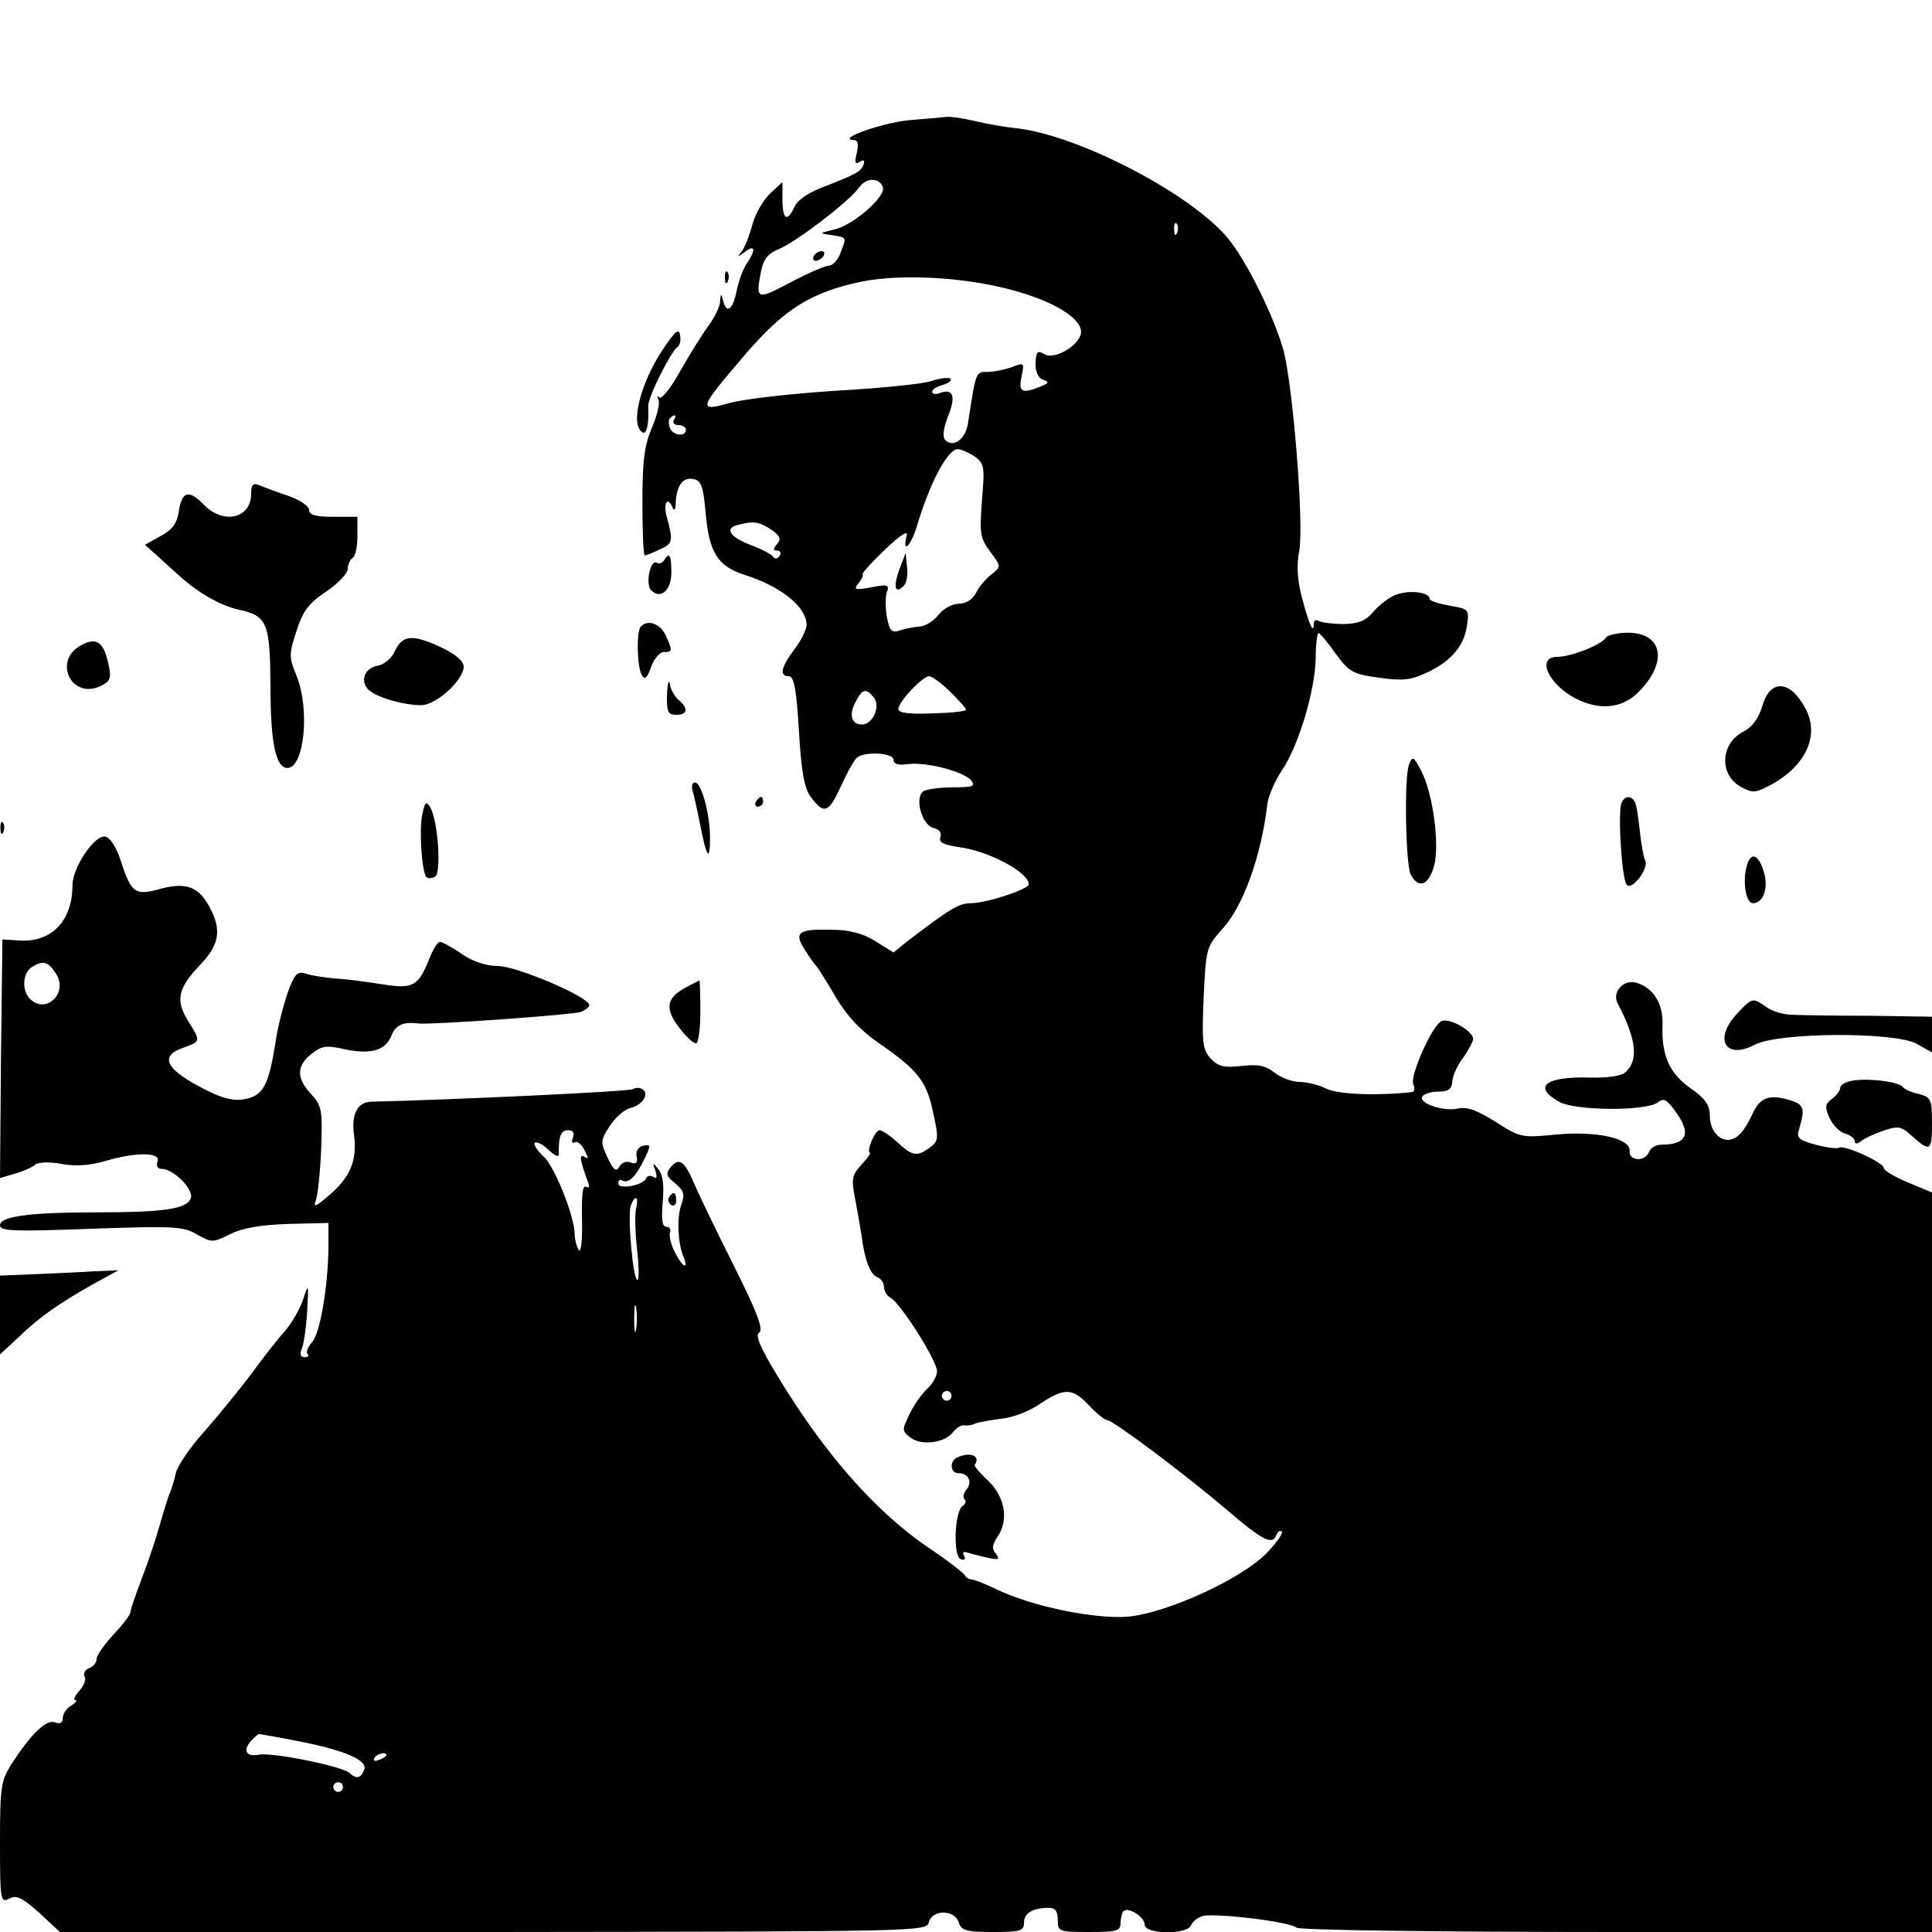 <?xml version="1.0" standalone="no"?>
<!DOCTYPE svg PUBLIC "-//W3C//DTD SVG 20010904//EN"
 "http://www.w3.org/TR/2001/REC-SVG-20010904/DTD/svg10.dtd">
<svg version="1.0" xmlns="http://www.w3.org/2000/svg"
 width="400pt" height="400pt" viewBox="0 0 400 400"
 preserveAspectRatio="xMidYMid meet">
<g transform="translate(0,400) scale(0.1,-0.1)"
fill="#000000" stroke="none">
<path d="M1880 3751 c-55 -6 -150 -39 -112 -41 8 0 10 -8 6 -26 -5 -21 -4 -25
6 -19 8 5 11 3 8 -5 -5 -15 -14 -20 -83 -47 -30 -11 -54 -27 -60 -41 -15 -33
-25 -27 -25 15 l0 36 -25 -23 c-14 -13 -31 -42 -37 -64 -6 -23 -16 -48 -22
-56 -10 -13 -9 -13 7 -1 21 16 22 3 3 -25 -8 -11 -17 -37 -21 -57 -8 -39 -21
-48 -28 -19 -4 15 -5 15 -6 -1 0 -11 -11 -33 -23 -50 -13 -17 -39 -59 -59 -94
-19 -35 -39 -60 -44 -56 -4 5 -5 3 -2 -4 4 -6 -2 -32 -13 -58 -16 -37 -20 -69
-20 -156 0 -60 2 -109 5 -109 2 0 16 5 30 12 28 12 29 18 16 66 -9 30 1 47 12
20 3 -7 6 -2 6 12 2 35 15 53 37 48 16 -3 20 -15 25 -70 7 -82 25 -110 80
-128 76 -24 128 -66 129 -103 0 -10 -11 -33 -25 -51 -28 -37 -32 -56 -12 -56
11 0 16 -28 21 -112 5 -85 11 -119 24 -137 28 -38 37 -35 63 21 13 29 28 56
34 60 18 13 75 9 75 -5 0 -9 10 -12 30 -9 37 5 115 -15 131 -34 9 -12 3 -14
-37 -14 -27 0 -55 -4 -62 -8 -19 -13 -4 -69 20 -76 13 -3 18 -10 15 -19 -4
-11 6 -16 39 -21 61 -8 144 -52 144 -77 0 -10 -88 -39 -120 -39 -25 0 -44 -12
-133 -80 l-27 -22 -37 23 c-25 16 -54 24 -90 24 -70 2 -80 -5 -57 -41 10 -16
21 -31 24 -34 3 -3 21 -31 40 -64 24 -40 52 -70 90 -96 80 -55 99 -79 112
-144 12 -53 11 -59 -7 -72 -26 -19 -36 -18 -67 11 -15 14 -32 25 -37 25 -9 0
-28 -43 -20 -47 2 -1 -6 -12 -18 -25 -19 -21 -21 -28 -12 -73 5 -27 11 -61 13
-75 6 -48 18 -79 32 -84 8 -3 14 -12 14 -20 0 -8 6 -19 14 -23 21 -12 96 -130
96 -152 0 -10 -9 -26 -20 -36 -12 -11 -28 -34 -37 -53 -16 -33 -16 -35 3 -49
23 -17 72 -10 88 13 7 8 16 14 21 13 6 -1 17 0 25 4 8 3 33 7 55 10 22 2 58
16 79 31 50 33 66 33 101 -4 16 -17 32 -30 37 -30 12 0 165 -115 248 -186 76
-65 95 -74 103 -51 2 6 7 9 11 6 3 -3 -11 -23 -31 -44 -52 -54 -206 -124 -286
-132 -69 -6 -201 21 -275 57 -23 11 -45 20 -51 20 -5 0 -11 4 -13 8 -1 4 -37
32 -79 60 -109 75 -214 195 -311 356 -35 58 -45 82 -36 87 9 6 -4 41 -49 131
-34 68 -71 144 -82 169 -23 55 -34 64 -52 43 -11 -14 -10 -19 9 -34 18 -15 20
-23 13 -43 -10 -26 -8 -80 4 -109 12 -29 -3 -21 -18 10 -8 15 -12 33 -10 40 3
6 -1 12 -7 12 -9 0 -11 15 -8 50 3 34 1 56 -8 68 -13 16 -14 16 -7 -2 4 -13 3
-17 -4 -13 -6 4 -13 3 -15 -2 -5 -15 -58 -25 -58 -11 0 6 4 9 8 6 13 -7 27 6
45 42 15 31 15 33 -1 30 -10 -2 -16 -11 -14 -22 3 -13 -1 -17 -12 -13 -9 4
-19 0 -24 -9 -6 -11 -12 -7 -24 19 -15 32 -15 36 4 65 11 18 31 35 43 38 26 6
40 30 25 39 -6 4 -15 3 -20 0 -8 -5 -373 -22 -542 -26 -28 -1 -41 -26 -35 -69
7 -52 -8 -88 -52 -125 -28 -24 -33 -26 -27 -10 4 11 9 59 11 107 3 80 1 89
-21 113 -31 33 -30 59 1 83 21 17 31 18 67 10 55 -12 86 -3 98 27 9 23 24 30
57 26 27 -3 320 18 336 24 9 4 17 10 17 14 0 17 -151 81 -189 81 -24 0 -52 9
-75 25 -20 14 -41 25 -45 25 -5 0 -14 -15 -21 -32 -24 -60 -33 -66 -98 -56
-31 5 -75 11 -97 12 -22 2 -50 6 -61 10 -19 6 -24 0 -39 -41 -9 -27 -21 -73
-25 -104 -14 -86 -25 -106 -60 -114 -24 -5 -44 -1 -79 16 -87 43 -104 72 -51
90 36 13 36 13 9 56 -26 42 -21 67 26 116 39 41 44 71 20 117 -23 44 -49 54
-102 40 -53 -15 -61 -10 -83 58 -9 28 -22 48 -32 50 -22 4 -68 -64 -68 -101 0
-75 -45 -120 -113 -114 l-32 2 -3 -247 -2 -247 31 9 c17 5 36 13 42 19 7 5 30
6 55 1 29 -5 58 -3 89 6 64 19 117 19 109 -1 -3 -9 0 -15 9 -15 24 0 67 -43
60 -61 -8 -22 -56 -29 -191 -29 -142 0 -204 -8 -204 -27 0 -12 28 -13 189 -7
172 6 191 5 219 -12 31 -17 32 -17 69 1 26 13 63 19 121 21 l82 2 0 -51 c-1
-81 -17 -177 -34 -196 -9 -10 -13 -21 -9 -24 3 -4 1 -7 -6 -7 -9 0 -11 6 -6
18 4 9 9 44 11 77 3 59 3 59 -9 23 -7 -20 -24 -49 -38 -65 -14 -15 -45 -55
-69 -88 -25 -33 -69 -87 -98 -120 -29 -32 -55 -71 -58 -85 -3 -14 -9 -34 -14
-45 -4 -11 -13 -40 -20 -65 -7 -25 -23 -73 -36 -107 -13 -34 -24 -66 -24 -71
0 -5 -16 -26 -35 -46 -19 -21 -35 -43 -35 -51 0 -7 -7 -16 -16 -19 -8 -3 -12
-11 -9 -17 4 -5 -1 -19 -11 -30 -9 -10 -13 -19 -8 -19 5 0 1 -5 -8 -11 -10 -5
-18 -17 -18 -26 0 -10 -6 -13 -16 -9 -18 7 -49 -23 -90 -86 -22 -35 -24 -47
-24 -163 0 -120 1 -125 19 -116 15 8 26 3 62 -29 l43 -40 897 0 c883 1 897 1
902 20 7 27 53 27 62 0 5 -17 15 -20 71 -20 56 0 64 2 64 19 0 20 18 31 51 31
14 0 19 -7 19 -25 0 -24 2 -25 65 -25 56 0 65 2 65 18 0 10 3 22 6 25 10 10
44 -12 44 -28 0 -20 88 -21 96 -1 3 8 14 16 24 19 26 7 183 -12 194 -24 6 -5
282 -9 663 -9 l653 0 0 766 0 765 -50 21 c-27 11 -50 25 -50 30 0 11 -81 48
-92 42 -4 -3 -26 0 -49 6 -36 10 -40 14 -34 33 13 43 10 51 -22 60 -41 12 -60
4 -75 -30 -7 -15 -18 -34 -25 -40 -26 -29 -63 -6 -63 38 0 21 -10 35 -40 56
-44 31 -60 68 -58 130 2 44 -18 77 -53 88 -27 9 -52 -19 -40 -42 40 -76 44
-120 15 -144 -8 -7 -40 -11 -71 -10 -93 3 -121 -19 -65 -50 32 -19 182 -20
205 -1 11 9 18 6 35 -18 35 -47 25 -70 -29 -70 -11 0 -22 -7 -25 -15 -8 -21
-42 -19 -40 2 2 26 -67 42 -153 34 -71 -7 -74 -6 -124 26 -38 24 -59 32 -78
28 -31 -7 -83 11 -74 25 3 5 18 10 33 10 21 0 28 5 29 22 1 12 11 34 23 49 11
16 20 33 20 38 0 16 -48 44 -65 37 -19 -7 -66 -112 -59 -131 4 -8 2 -15 -2
-16 -71 -8 -154 -5 -178 7 -16 8 -41 14 -56 14 -15 0 -38 9 -51 19 -19 15 -34
18 -69 14 -37 -4 -48 -1 -64 16 -16 18 -18 33 -14 125 5 103 5 105 40 144 42
47 79 148 92 258 2 16 16 48 30 69 34 50 68 162 70 231 0 30 3 54 6 53 3 0 19
-19 35 -42 28 -38 36 -43 90 -50 47 -7 66 -5 96 9 51 23 79 54 86 97 5 36 5
36 -36 43 -22 4 -41 10 -41 14 0 14 -41 19 -69 9 -14 -5 -35 -21 -47 -35 -16
-19 -30 -25 -61 -26 -23 0 -46 3 -52 6 -6 4 -11 2 -11 -5 0 -24 -10 -1 -24 52
-10 37 -12 68 -6 99 10 54 -13 341 -33 416 -19 66 -68 168 -108 222 -69 94
-316 224 -449 237 -19 2 -55 8 -80 14 -25 6 -52 10 -60 9 -8 -1 -44 -4 -80 -7z
m-52 -139 c6 -19 -61 -78 -100 -87 -33 -8 -33 -8 -5 -12 31 -5 30 -3 17 -37
-5 -14 -16 -26 -24 -26 -8 0 -44 -16 -80 -35 -70 -37 -72 -36 -60 25 5 24 15
36 38 45 37 16 144 98 164 126 15 22 43 22 50 1z m609 -94 c-3 -8 -6 -5 -6 6
-1 11 2 17 5 13 3 -3 4 -12 1 -19z m-329 -122 c86 -25 139 -62 129 -90 -10
-27 -57 -51 -75 -39 -14 8 -17 5 -18 -18 -1 -17 5 -31 15 -35 14 -5 13 -7 -4
-14 -39 -16 -47 -12 -40 20 6 29 6 30 -20 20 -14 -5 -37 -10 -50 -10 -25 0
-24 3 -41 -107 -5 -32 -30 -51 -47 -34 -6 6 -4 24 6 50 17 41 10 58 -18 47 -8
-3 -15 -2 -15 3 0 5 10 11 22 14 12 4 19 9 16 13 -4 3 -22 1 -40 -5 -18 -6
-107 -15 -198 -20 -91 -6 -189 -17 -218 -25 -68 -19 -67 -14 30 99 81 95 137
130 242 152 85 17 223 9 324 -21z m-713 -266 c-3 -5 1 -10 9 -10 9 0 16 -4 16
-10 0 -15 -27 -12 -33 4 -3 8 -3 17 0 20 10 10 15 7 8 -4z m623 -75 c20 -15
21 -21 15 -91 -5 -68 -4 -78 17 -106 23 -31 23 -31 3 -47 -12 -9 -26 -26 -32
-38 -7 -14 -21 -23 -36 -23 -13 0 -32 -10 -42 -23 -10 -13 -27 -23 -38 -24
-11 -1 -30 -4 -41 -8 -18 -6 -22 -2 -28 28 -3 19 -3 42 0 51 6 15 2 17 -32 10
-34 -6 -37 -5 -27 8 7 8 11 17 9 19 -2 2 19 25 46 51 35 33 49 41 45 28 -10
-40 10 -19 22 23 27 89 63 157 84 157 7 0 22 -7 35 -15z m-422 -151 c19 -13
22 -20 13 -30 -9 -11 -9 -14 0 -14 7 0 9 -5 5 -11 -4 -6 -9 -7 -13 -2 -3 5
-24 16 -45 24 -44 16 -57 35 -29 42 33 9 44 7 69 -9z m371 -336 c18 -18 33
-34 33 -37 0 -4 -31 -7 -70 -8 -48 -2 -70 1 -70 9 0 15 50 68 64 68 5 0 25
-14 43 -32z m-158 -12 c15 -18 -2 -56 -24 -56 -22 0 -28 20 -14 46 14 28 22
30 38 10z m-1693 -572 c26 -40 -21 -85 -54 -52 -18 18 -15 56 6 67 22 13 32
10 48 -15z m1070 -340 c-3 -8 -2 -12 4 -9 5 3 14 -4 20 -16 9 -17 9 -20 0 -14
-12 7 -9 -8 8 -54 3 -8 1 -12 -5 -8 -7 4 -9 -20 -8 -69 1 -41 -2 -69 -7 -62
-4 7 -8 21 -8 31 0 38 -42 143 -65 163 -13 12 -21 25 -18 28 4 3 17 -3 29 -15
14 -13 22 -16 21 -7 -1 34 4 48 19 48 10 0 14 -5 10 -16z m131 -146 c-3 -13
-2 -51 2 -85 4 -35 4 -63 1 -63 -10 0 -21 135 -14 154 9 24 17 19 11 -6z m0
-250 c-2 -13 -4 -3 -4 22 0 25 2 35 4 23 2 -13 2 -33 0 -45z m653 -138 c0 -5
-4 -10 -10 -10 -5 0 -10 5 -10 10 0 6 5 10 10 10 6 0 10 -4 10 -10z m-1357
-714 c99 -19 149 -40 141 -60 -7 -18 -16 -20 -30 -7 -14 14 -162 44 -189 38
-27 -5 -33 11 -13 31 7 7 13 12 14 12 1 0 36 -6 77 -14z m187 -30 c0 -2 -7 -7
-16 -10 -8 -3 -12 -2 -9 4 6 10 25 14 25 6z m-90 -66 c0 -5 -4 -10 -10 -10 -5
0 -10 5 -10 10 0 6 5 10 10 10 6 0 10 -4 10 -10z"/>
<path d="M1685 3470 c-3 -5 -2 -10 4 -10 5 0 13 5 16 10 3 6 2 10 -4 10 -5 0
-13 -4 -16 -10z"/>
<path d="M1862 2821 c-13 -36 -9 -52 9 -34 6 6 9 23 7 39 l-3 29 -13 -34z"/>
<path d="M1501 3424 c0 -11 3 -14 6 -6 3 7 2 16 -1 19 -3 4 -6 -2 -5 -13z"/>
<path d="M1374 3279 c-48 -71 -70 -158 -44 -174 9 -6 14 18 12 54 -1 18 47
113 60 122 6 4 8 15 6 25 -2 15 -10 9 -34 -27z"/>
<path d="M520 2978 c0 -52 -58 -65 -99 -22 -30 31 -45 27 -51 -16 -4 -24 -13
-37 -38 -50 l-32 -18 26 -23 c14 -13 34 -31 43 -39 40 -37 86 -63 124 -72 61
-13 66 -27 67 -160 0 -115 11 -168 35 -168 35 0 47 121 19 191 -16 38 -16 45
0 93 13 41 25 57 61 81 25 17 45 38 45 47 0 9 5 20 10 23 6 3 10 24 10 46 l0
39 -50 0 c-36 0 -50 4 -50 14 0 8 -19 21 -42 29 -24 8 -51 18 -60 22 -14 6
-18 2 -18 -17z"/>
<path d="M1375 2840 c-4 -6 -10 -8 -15 -5 -14 8 -24 -45 -12 -57 20 -20 42 0
42 37 0 36 -4 43 -15 25z"/>
<path d="M1327 2703 c-10 -9 -8 -86 2 -101 6 -10 11 -6 19 17 6 17 18 31 26
31 19 0 19 2 4 35 -11 24 -37 33 -51 18z"/>
<path d="M3325 2680 c-9 -15 -73 -40 -101 -40 -44 0 -18 -57 38 -86 48 -25 95
-21 128 11 64 62 54 125 -20 125 -21 0 -42 -5 -45 -10z"/>
<path d="M168 2664 c-59 -31 -21 -112 39 -85 21 10 24 16 18 44 -10 48 -25 59
-57 41z"/>
<path d="M818 2653 c-7 -16 -23 -29 -35 -31 -26 -4 -38 -29 -22 -48 13 -16 72
-34 111 -34 31 0 88 52 88 80 0 11 -16 25 -45 39 -60 28 -81 27 -97 -6z"/>
<path d="M1381 2563 c-1 -37 2 -43 19 -43 23 0 26 13 6 30 -8 6 -17 21 -19 33
-2 12 -5 3 -6 -20z"/>
<path d="M3649 2539 c-8 -27 -22 -45 -40 -54 -48 -25 -50 -91 -3 -115 22 -12
29 -12 60 5 73 39 102 103 72 158 -31 59 -73 62 -89 6z"/>
<path d="M2917 2416 c-10 -25 -7 -208 4 -227 16 -30 37 -22 48 18 12 43 -2
149 -26 196 -16 31 -19 33 -26 13z"/>
<path d="M1434 2363 c3 -10 10 -42 16 -72 13 -67 20 -77 20 -25 0 49 -18 114
-31 114 -6 0 -8 -8 -5 -17z"/>
<path d="M1565 2340 c-3 -5 -1 -10 4 -10 6 0 11 5 11 10 0 6 -2 10 -4 10 -3 0
-8 -4 -11 -10z"/>
<path d="M3357 2337 c-8 -21 1 -159 11 -169 12 -12 47 36 38 51 -3 5 -8 33
-11 61 -3 28 -7 56 -11 61 -8 13 -21 11 -27 -4z"/>
<path d="M875 2317 c-8 -30 -2 -123 8 -133 3 -3 11 -3 18 1 13 9 6 115 -10
143 -8 14 -11 12 -16 -11z"/>
<path d="M1 2284 c0 -11 3 -14 6 -6 3 7 2 16 -1 19 -3 4 -6 -2 -5 -13z"/>
<path d="M3615 2201 c-7 -32 1 -71 14 -71 21 0 32 29 24 61 -12 43 -30 48 -38
10z"/>
<path d="M1419 1955 c-39 -21 -43 -43 -14 -81 14 -19 30 -34 36 -34 5 0 9 29
9 65 0 36 -1 65 -2 65 -2 -1 -15 -7 -29 -15z"/>
<path d="M3597 1902 c-50 -53 -25 -97 36 -65 49 26 290 27 335 2 l32 -18 0 37
0 37 -128 2 c-70 0 -142 1 -160 2 -18 0 -43 7 -55 16 -28 20 -29 20 -60 -13z"/>
<path d="M3838 1763 c-16 -2 -28 -9 -28 -15 0 -6 -8 -16 -17 -23 -15 -11 -15
-17 -5 -40 7 -15 21 -29 32 -32 11 -3 20 -10 20 -15 0 -7 4 -7 13 -1 6 6 27
15 46 22 30 10 37 9 55 -7 42 -38 46 -37 46 21 0 51 -2 55 -27 62 -15 3 -30
10 -33 14 -7 11 -68 19 -102 14z"/>
<path d="M1385 1521 c-3 -5 -1 -12 5 -16 5 -3 10 1 10 9 0 18 -6 21 -15 7z"/>
<path d="M74 1362 l-74 -3 0 -81 0 -82 38 35 c43 42 85 71 156 111 l51 28 -49
-2 c-27 -2 -82 -4 -122 -6z"/>
<path d="M1983 983 c-18 -7 -16 -33 1 -33 21 0 30 -18 17 -34 -6 -7 -8 -16 -4
-20 4 -4 2 -10 -4 -14 -17 -11 -20 -105 -4 -110 8 -3 11 0 7 7 -4 6 -2 9 6 7
7 -3 26 -7 42 -11 24 -5 27 -4 18 8 -9 10 -8 18 3 35 24 34 16 83 -19 116 -17
16 -30 31 -28 33 13 18 -8 28 -35 16z"/>
</g>
</svg>
